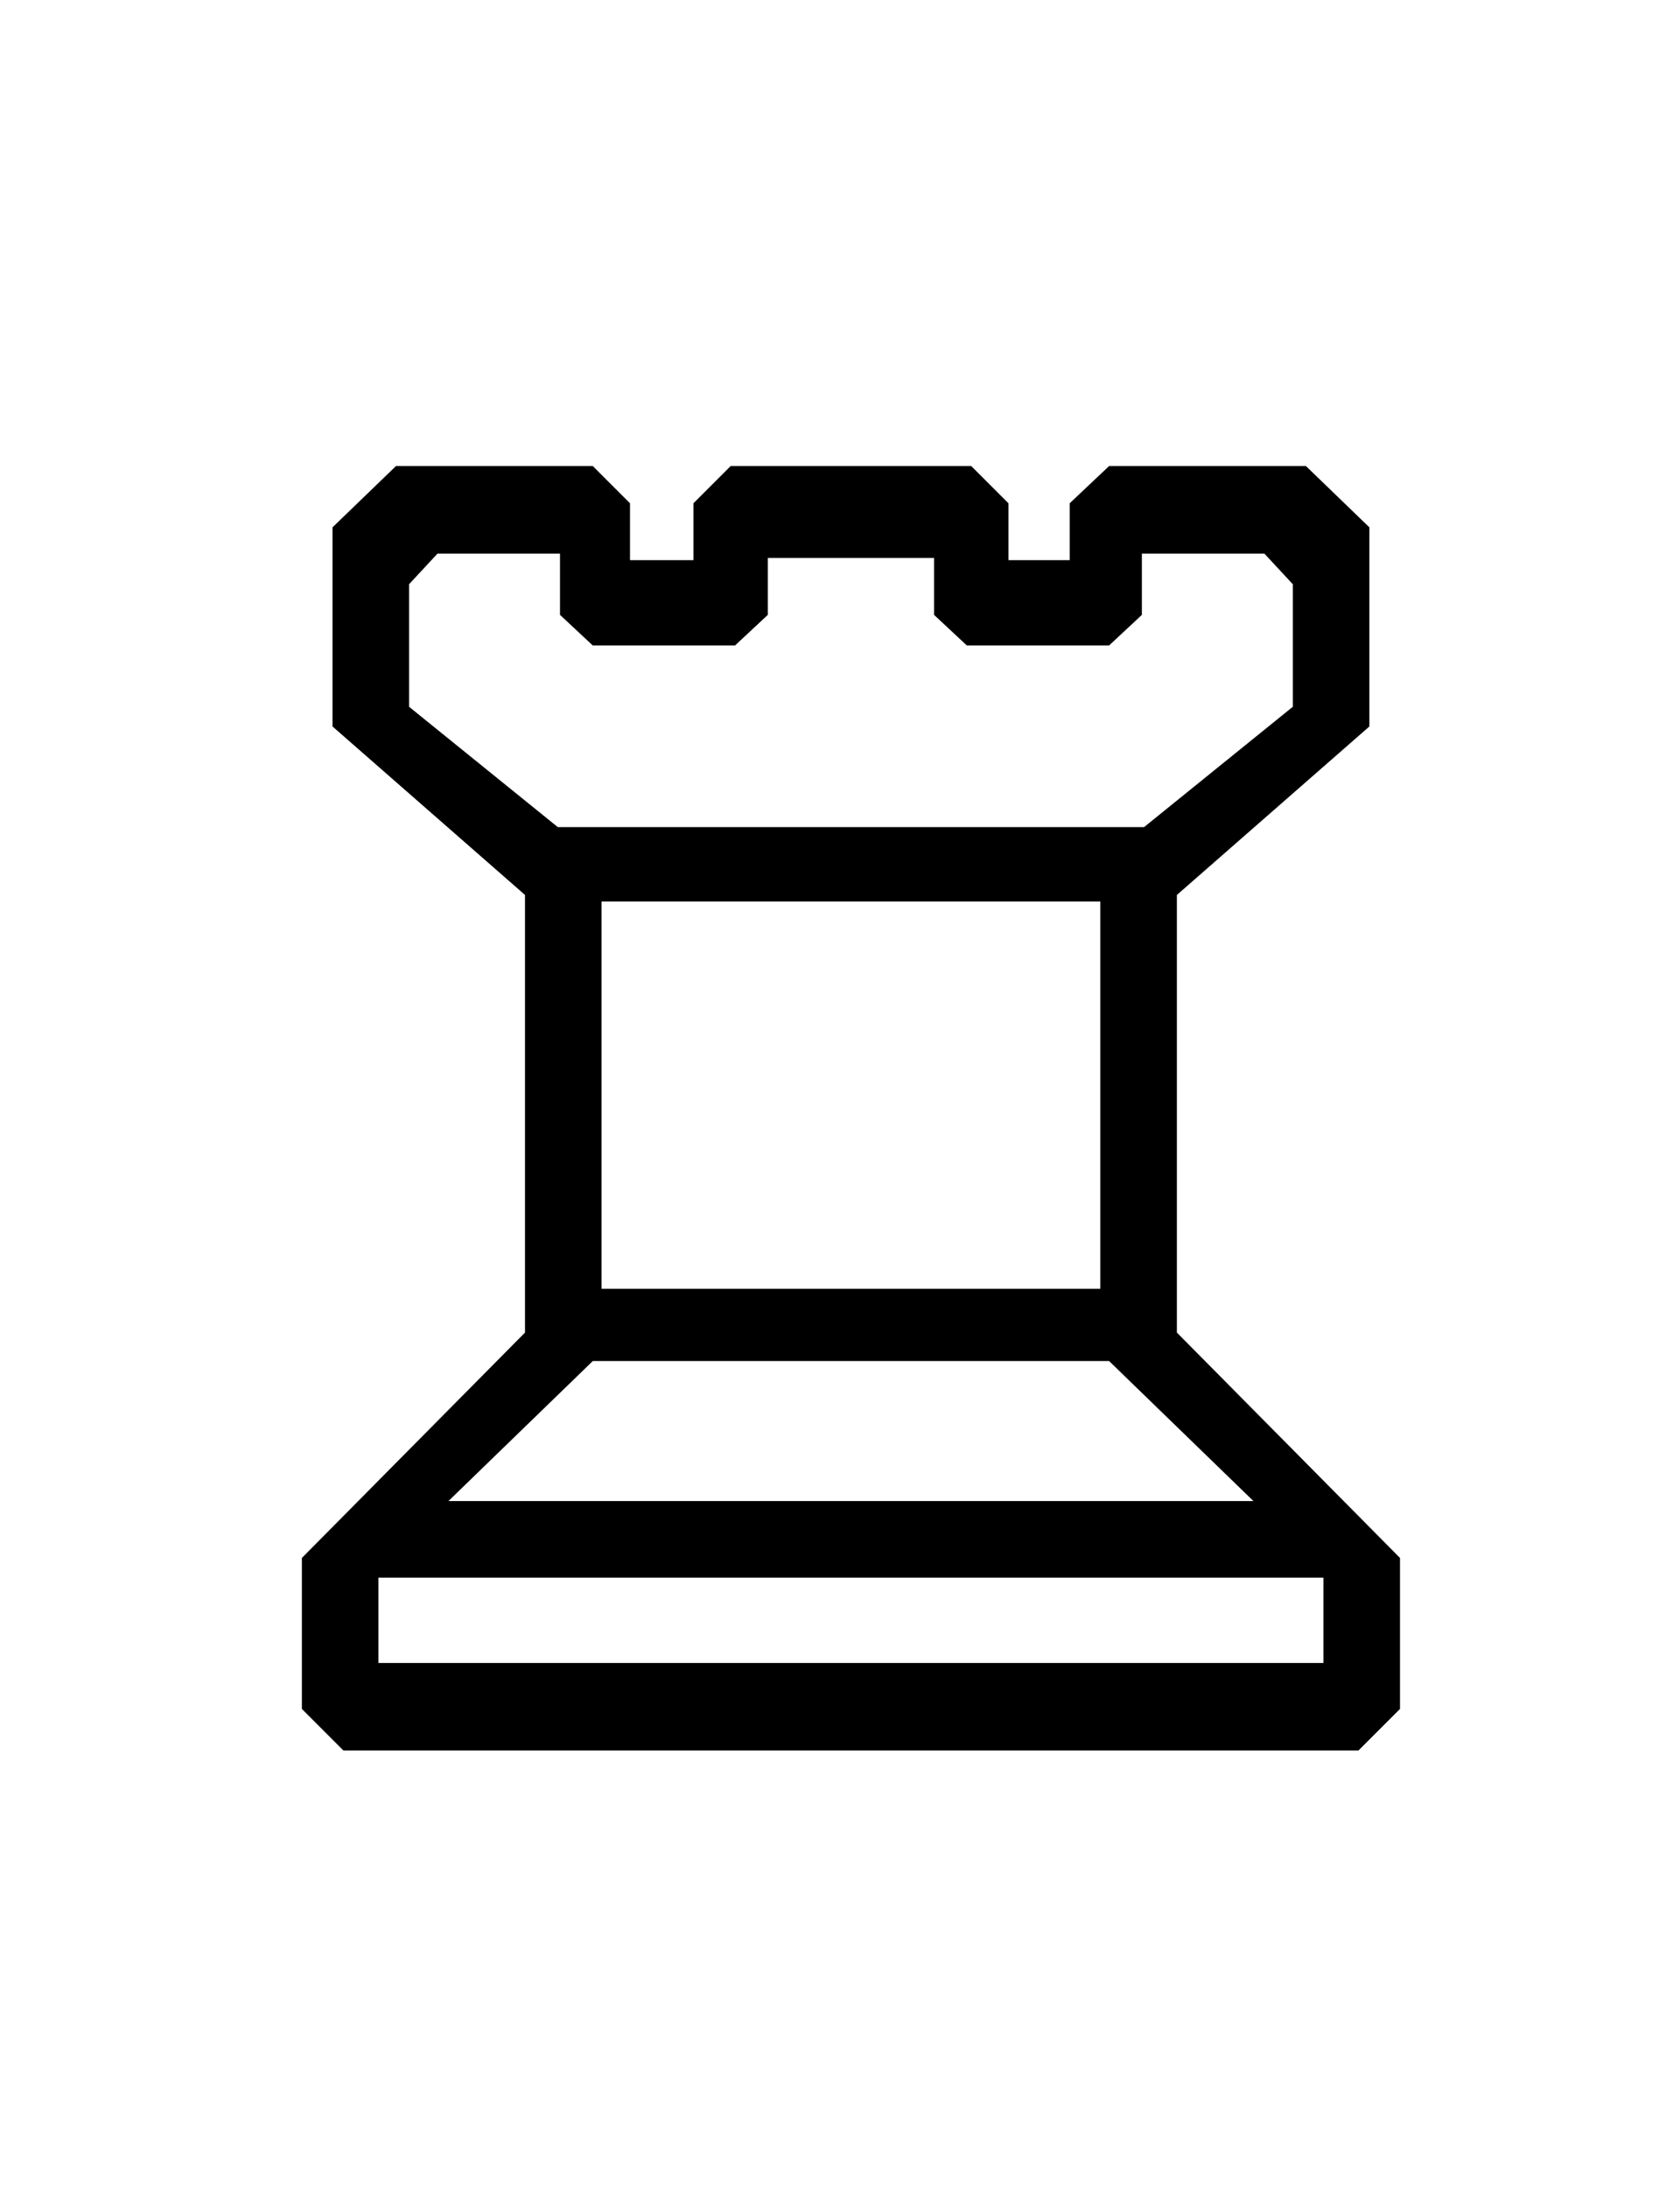 <?xml version="1.0" standalone="no"?>
<!DOCTYPE svg PUBLIC "-//W3C//DTD SVG 1.1//EN" "http://www.w3.org/Graphics/SVG/1.1/DTD/svg11.dtd" >
<svg xmlns="http://www.w3.org/2000/svg" xmlns:xlink="http://www.w3.org/1999/xlink" version="1.1" viewBox="-10 0 768 1000">
  <g transform="matrix(1 0 0 -1 0 800)">
   <path fill="currentColor"
d="M265 388v-177h228v177h-228zM147 0l-19 19v69l102 103v200l-88 77v91l29 28h90l17 -17v-26h29v26l17 17h110l17 -17v-26h28v26l18 17h90l29 -28v-91l-88 -77v-200l102 -103v-69l-19 -19h-464zM163 79v-39h432v39h-432zM261 178l-66 -64h368l-66 64h-236zM341 545v-26
l-15 -14h-65l-15 14v28h-56l-13 -14v-56l68 -55h268l68 55v56l-13 14h-56v-28l-15 -14h-65l-15 14v26h-76z" />
  </g>

</svg>
